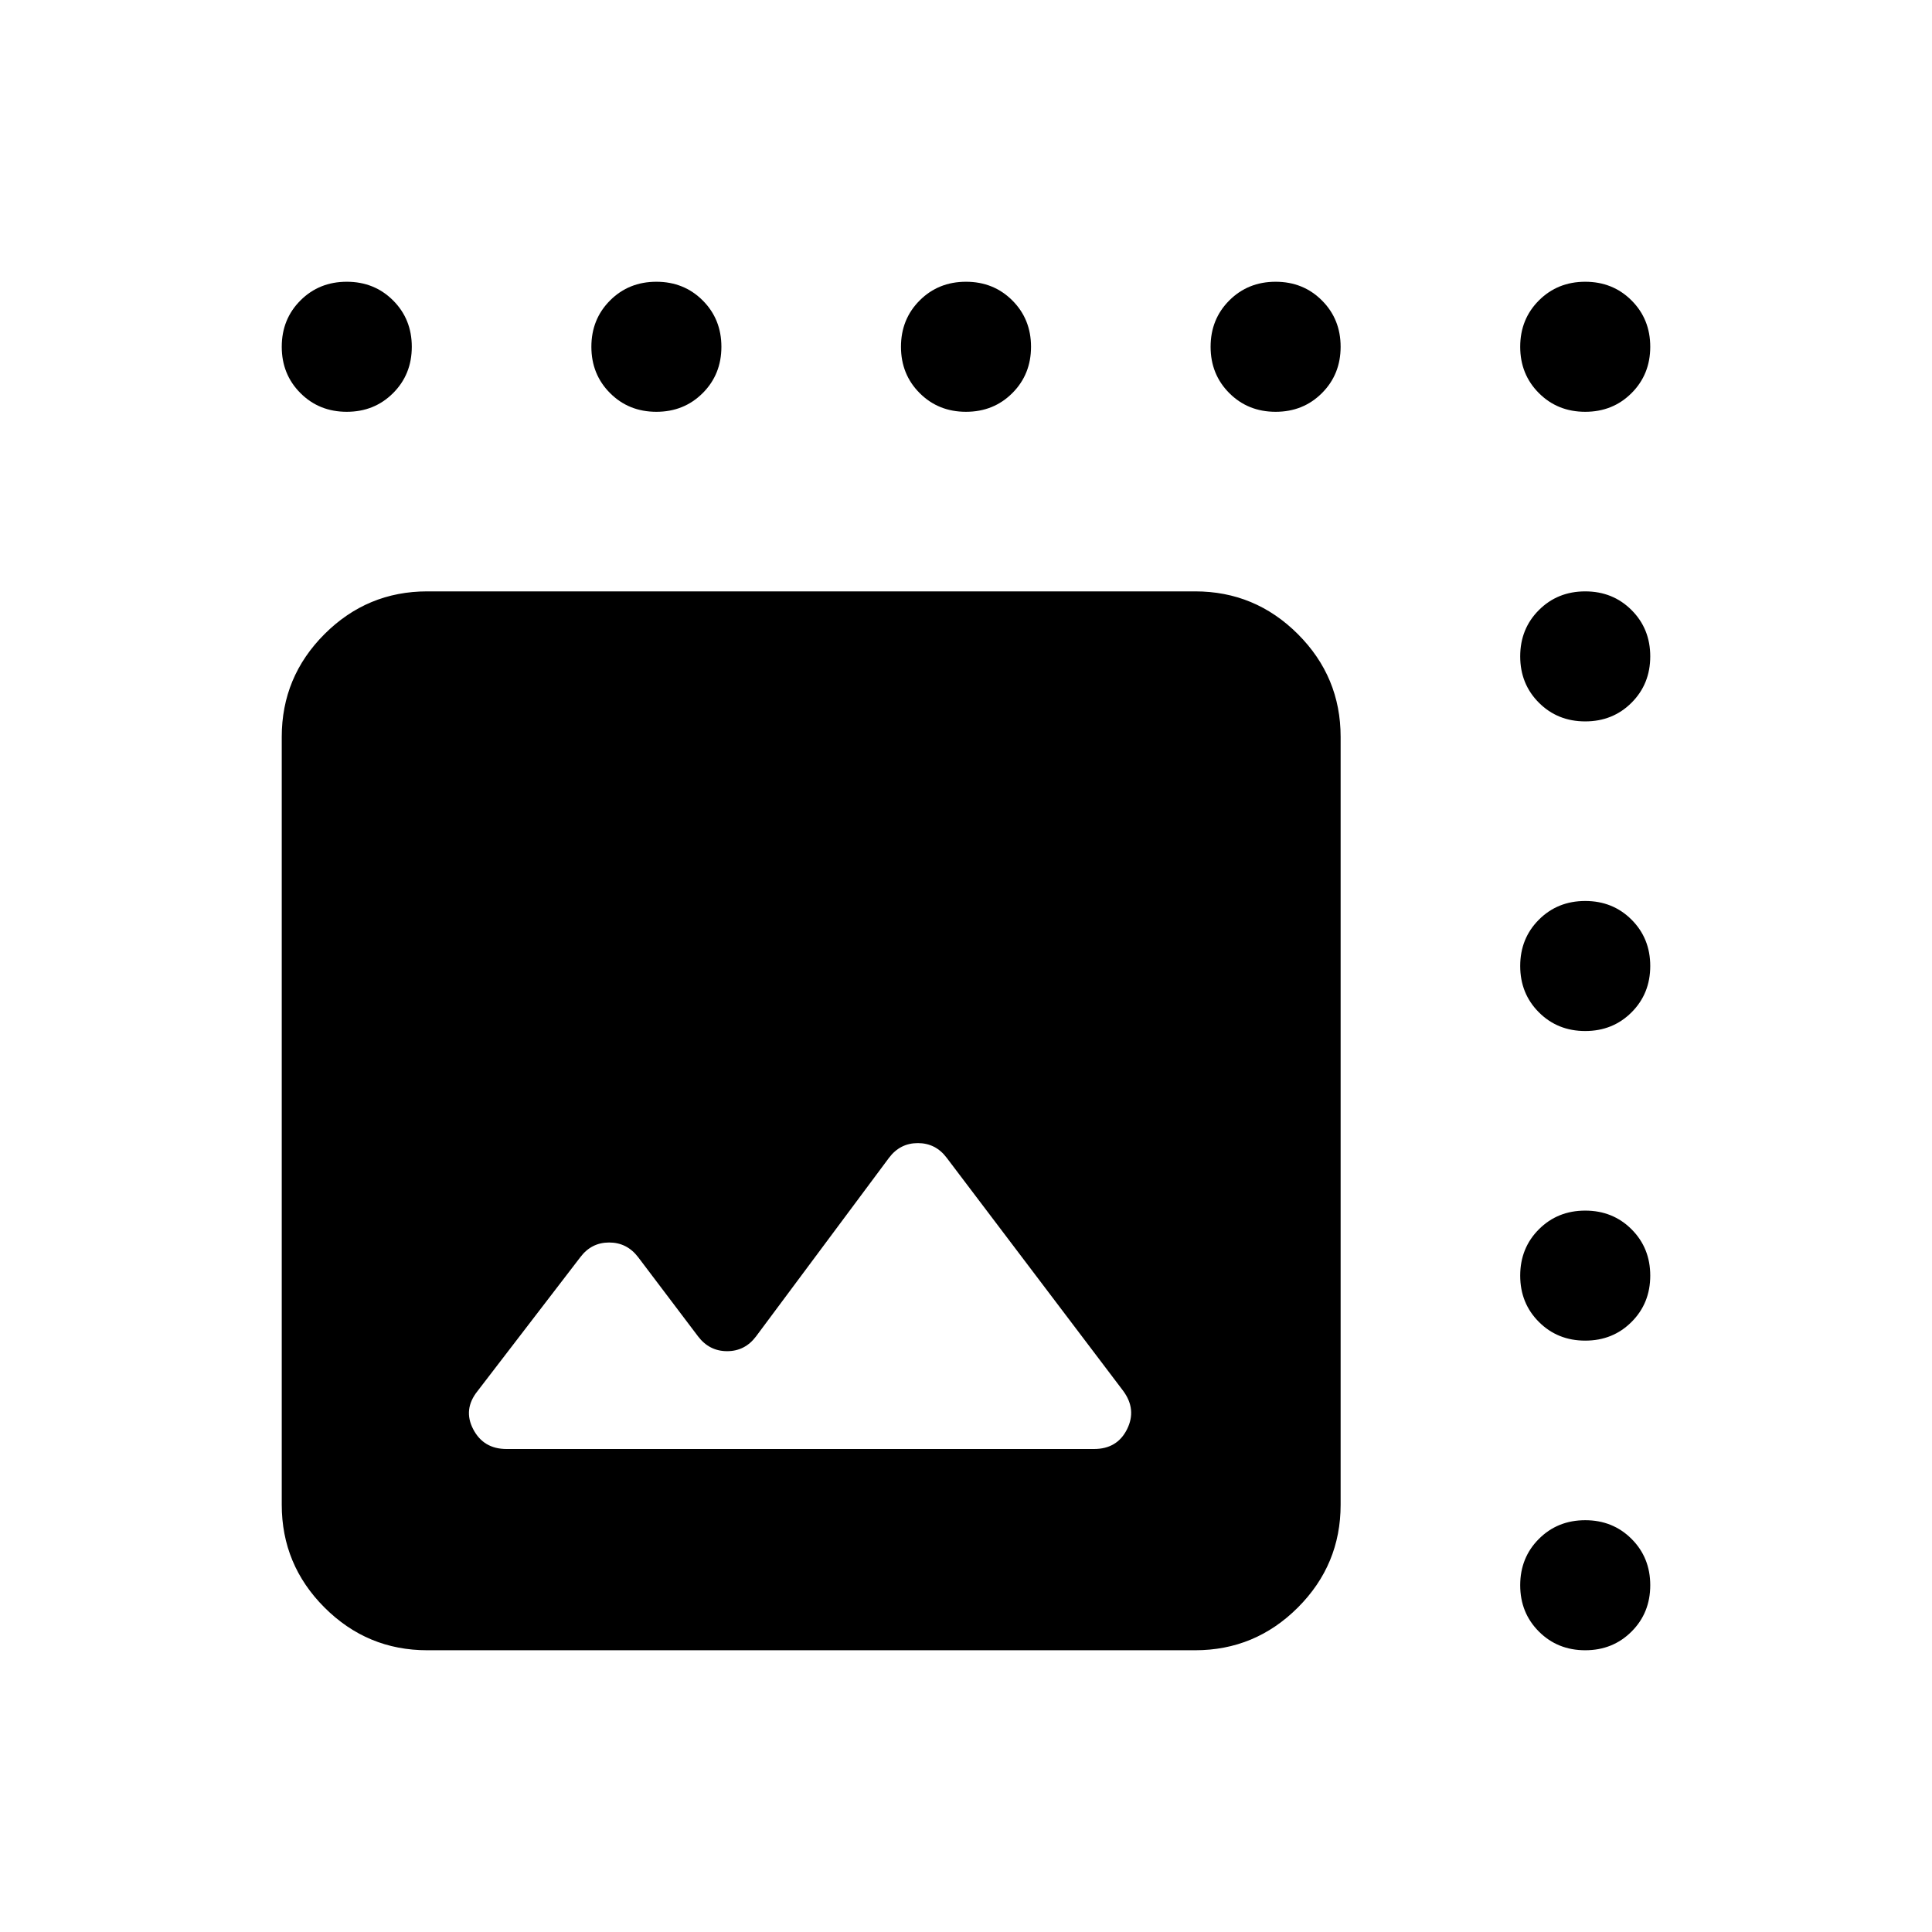 <svg xmlns="http://www.w3.org/2000/svg" height="24" viewBox="0 -960 960 960" width="24"><path d="M251.69-240h291.92q11.55 0 16.43-9.85 4.88-9.84-1.96-19.07L470.4-384.71q-5.48-7.29-14.32-7.29-8.85 0-14.35 7.32l-66.07 88.75q-5.51 7.32-14.35 7.32-8.85 0-14.43-7.33l-29.76-39.35q-5.58-7.32-14.43-7.32-8.84 0-14.32 7.29L237.3-268.8q-7.3 9.11-2.18 18.95 5.11 9.85 16.57 9.85Zm-39.38 100q-29.83 0-51.07-21.24Q140-182.48 140-212.31v-381.54q0-29.82 21.24-51.06 21.24-21.24 51.07-21.24h381.54q29.82 0 51.06 21.24 21.24 21.24 21.24 51.06v381.54q0 29.83-21.24 51.07Q623.67-140 593.85-140H212.31Zm-40-615.38q-13.73 0-23.02-9.29T140-787.69q0-13.73 9.29-23.02t23.02-9.29q13.73 0 23.02 9.29t9.29 23.02q0 13.73-9.29 23.02t-23.02 9.29Zm153.84 0q-13.73 0-23.01-9.29-9.29-9.29-9.29-23.02t9.29-23.02q9.28-9.29 23.01-9.29 13.73 0 23.02 9.29t9.29 23.02q0 13.73-9.29 23.02t-23.02 9.29Zm153.85 0q-13.73 0-23.02-9.29t-9.29-23.02q0-13.73 9.29-23.02T480-820q13.73 0 23.02 9.29t9.29 23.02q0 13.73-9.29 23.02T480-755.38Zm153.85 0q-13.73 0-23.02-9.29t-9.29-23.02q0-13.73 9.29-23.02t23.02-9.29q13.73 0 23.01 9.29 9.29 9.29 9.29 23.02t-9.29 23.02q-9.28 9.29-23.01 9.29Zm153.84 0q-13.73 0-23.02-9.29t-9.29-23.02q0-13.73 9.29-23.02t23.02-9.29q13.73 0 23.02 9.29t9.29 23.02q0 13.73-9.29 23.02t-23.02 9.29Zm0 153.84q-13.73 0-23.02-9.29t-9.29-23.02q0-13.73 9.29-23.01 9.29-9.29 23.02-9.29t23.02 9.29q9.29 9.28 9.29 23.01 0 13.73-9.29 23.02t-23.02 9.29Zm0 153.85q-13.73 0-23.02-9.29T755.38-480q0-13.73 9.29-23.02t23.02-9.29q13.73 0 23.02 9.29T820-480q0 13.73-9.29 23.02t-23.02 9.29Zm0 153.84q-13.73 0-23.02-9.29-9.29-9.28-9.29-23.01 0-13.73 9.29-23.02t23.02-9.29q13.73 0 23.02 9.29t9.29 23.02q0 13.73-9.29 23.01-9.29 9.29-23.02 9.29Zm0 153.85q-13.73 0-23.02-9.29t-9.29-23.02q0-13.73 9.29-23.02t23.02-9.29q13.73 0 23.02 9.29t9.29 23.02q0 13.73-9.29 23.02T787.69-140Z"/></svg>